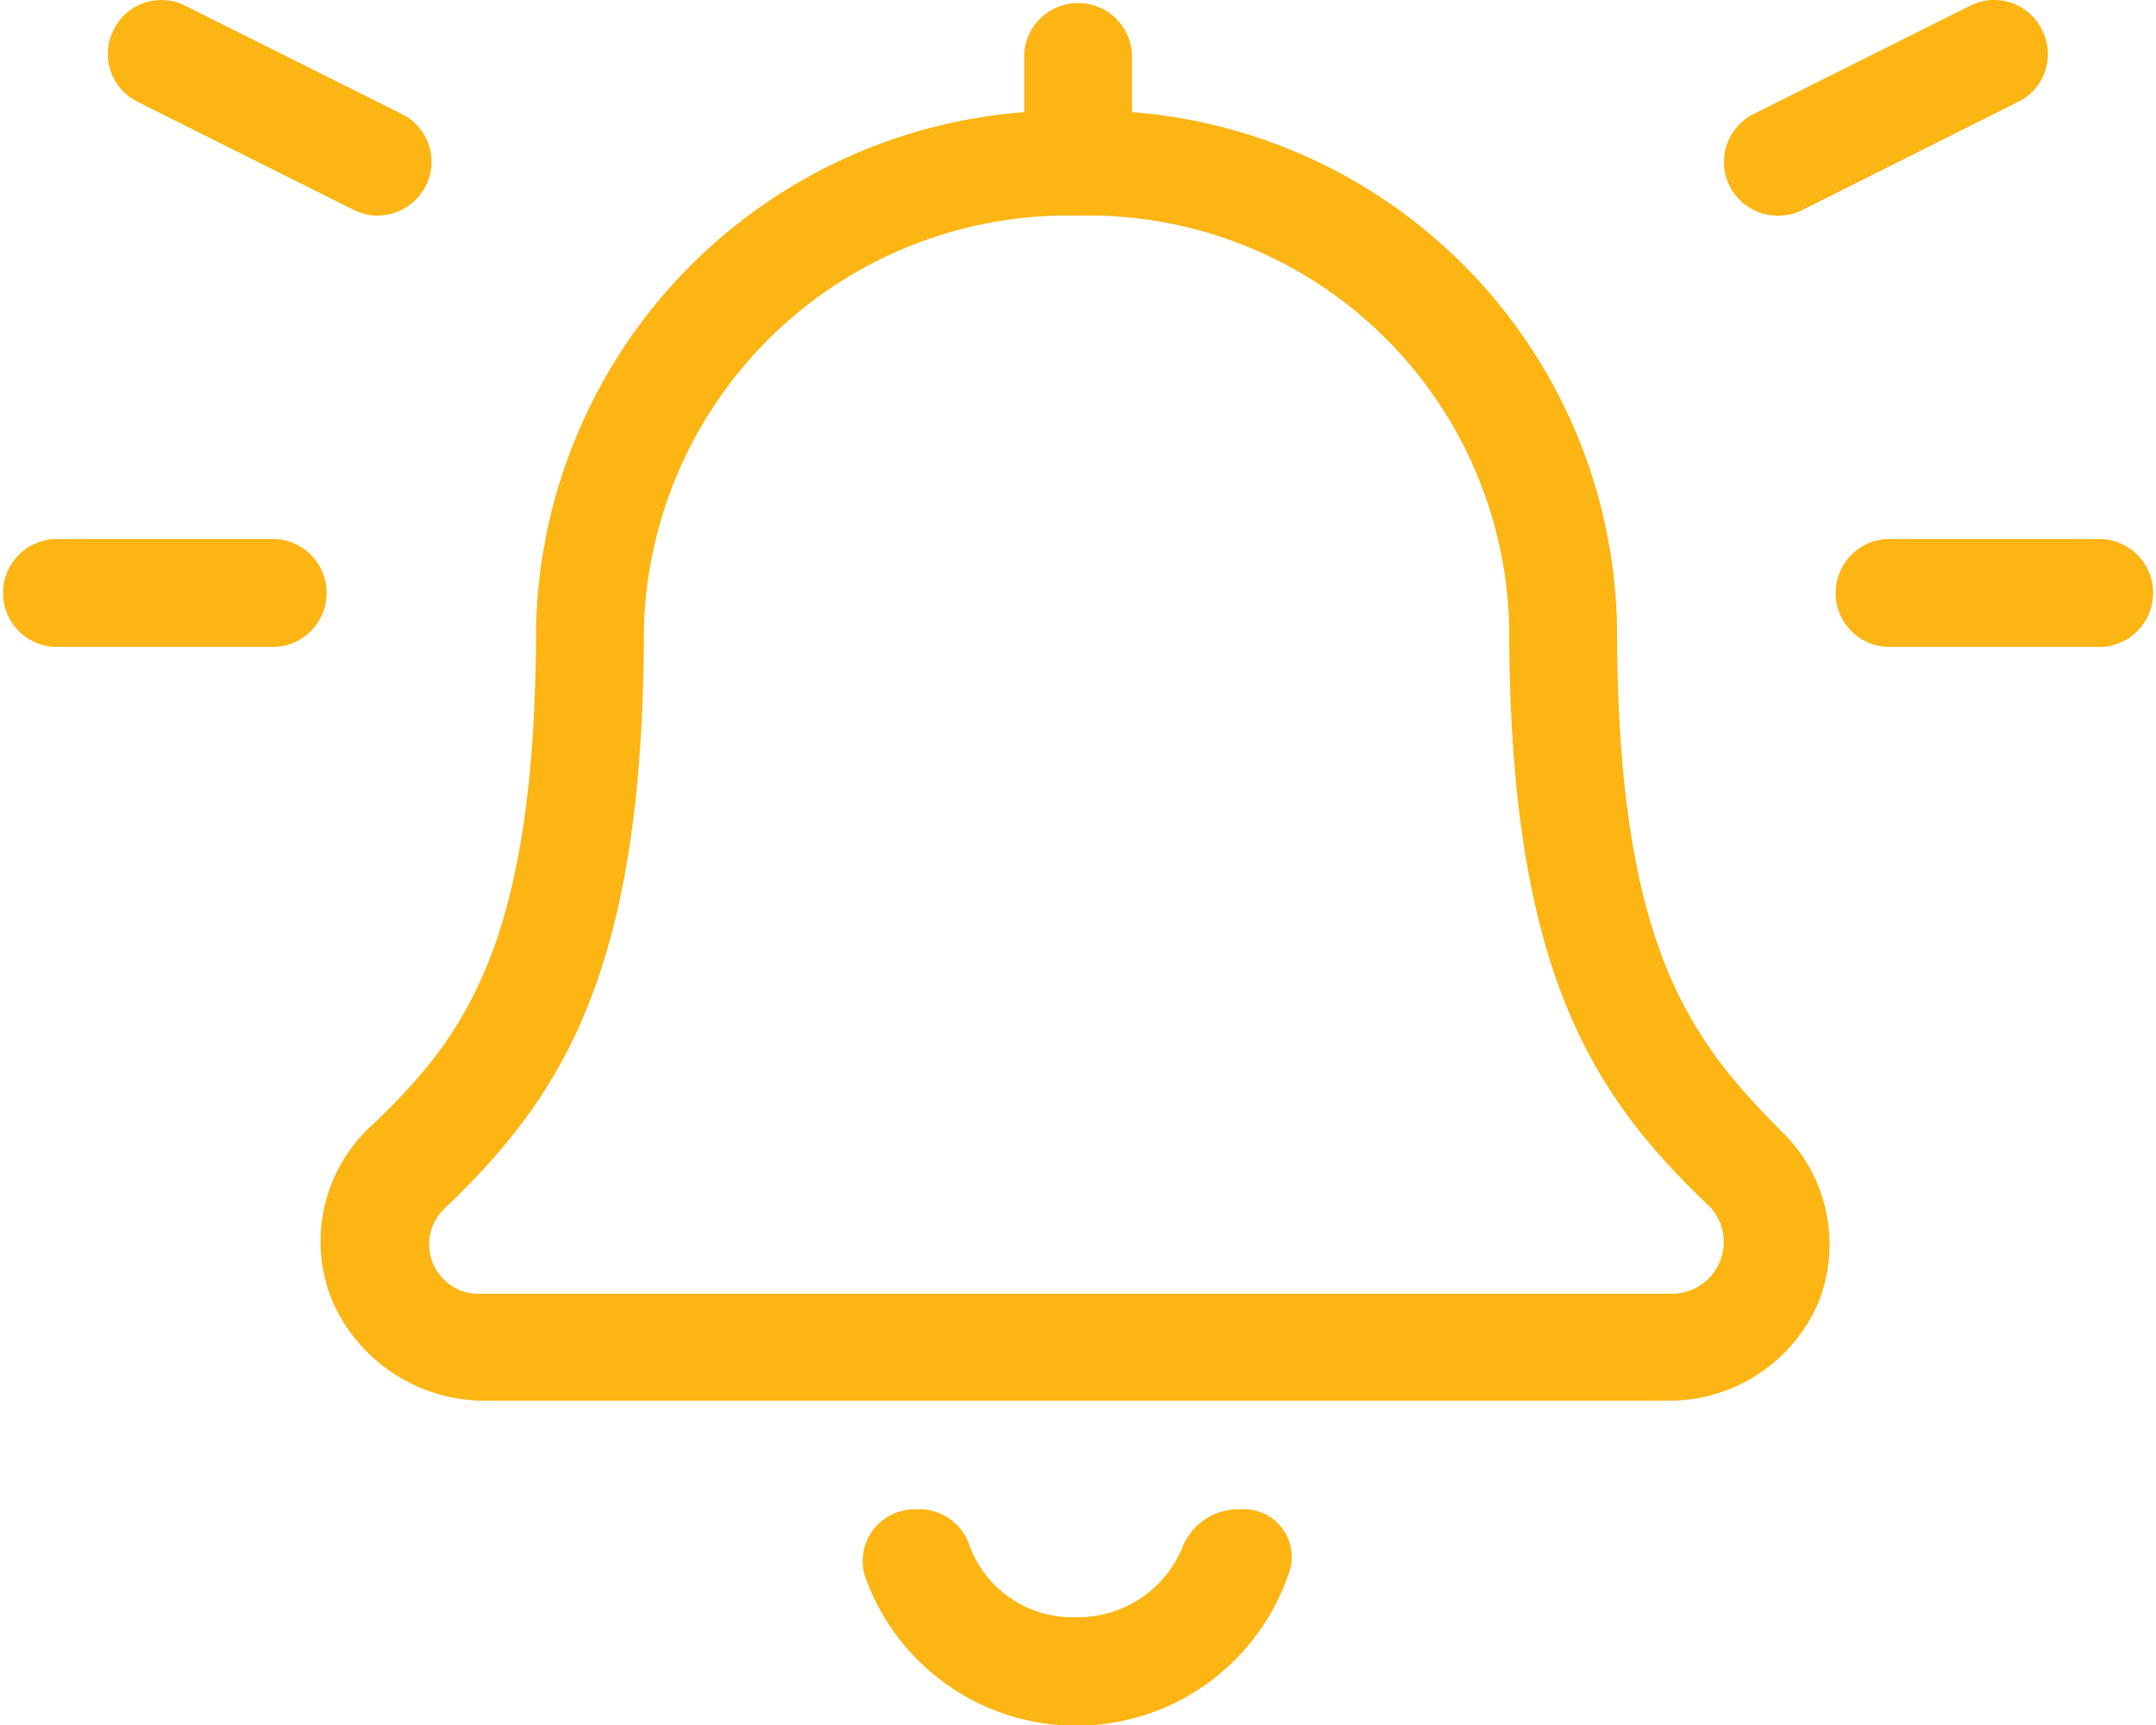 <svg xmlns="http://www.w3.org/2000/svg" width="12.5" height="10" viewBox="0 0 12.5 10">
  <path id="Path_410" data-name="Path 410" d="M.8.841l1.25.625a.3.3,0,0,0,.139.034.315.315,0,0,0,.305-.242A.31.31,0,0,0,2.326.909L1.076.284A.308.308,0,0,0,.659.423.308.308,0,0,0,.8.841Zm9.514.659a.308.308,0,0,0,.139-.034L11.7.841a.308.308,0,0,0,.139-.418.308.308,0,0,0-.418-.139l-1.25.625a.311.311,0,0,0,.139.591ZM1.563,3.375H.313A.313.313,0,0,0,.313,4h1.25a.313.313,0,1,0,0-.625Zm10.625,0h-1.25a.313.313,0,0,0,0,.625h1.25a.313.313,0,0,0,0-.625ZM7.189,9a.347.347,0,0,0-.33.212.655.655,0,0,1-.627.413.634.634,0,0,1-.61-.413A.307.307,0,0,0,5.309,9a.3.3,0,0,0-.295.385,1.3,1.3,0,0,0,2.453,0A.277.277,0,0,0,7.189,9ZM9.375,3.881A3.048,3.048,0,0,0,6.563.9V.563a.313.313,0,0,0-.625,0V.9a3.065,3.065,0,0,0-2.83,2.977c0,1.846-.418,2.391-.964,2.908a.91.91,0,0,0-.22,1,.964.964,0,0,0,.872.585H9.67a.941.941,0,0,0,.872-.568.91.91,0,0,0-.22-1c-.529-.534-.947-1.079-.947-2.925ZM9.688,7.75H2.795a.287.287,0,0,1-.222-.49c.681-.649,1.16-1.375,1.16-3.361A2.459,2.459,0,0,1,6.25,1.5a2.44,2.44,0,0,1,2.5,2.381c0,1.98.474,2.711,1.16,3.361A.3.3,0,0,1,9.688,7.75Z" transform="translate(0 -0.25)" fill="#fdb514"/>
</svg>
